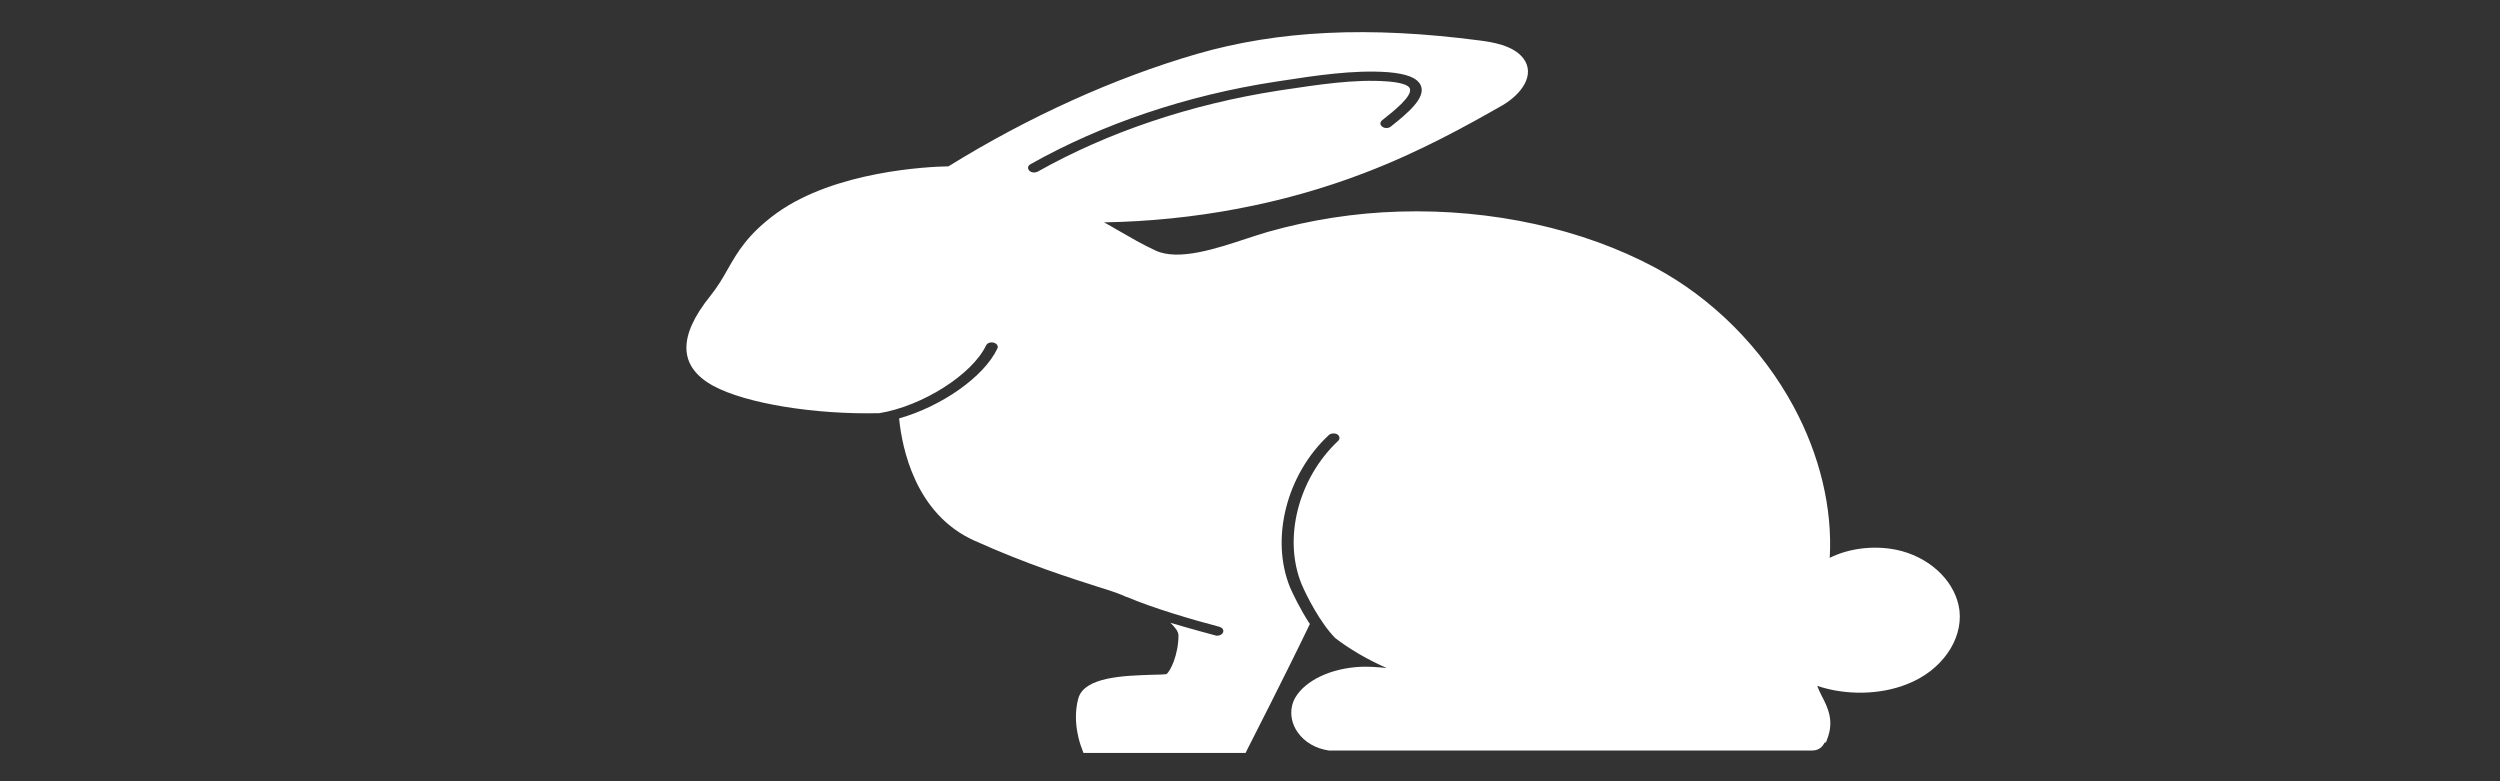 <svg width="320" height="100" xmlns="http://www.w3.org/2000/svg">

 <rect width="100%" height="100%" fill="#333333" stroke="none"/>

 <g>
  <title>Layer 1</title>
  <g id="svg_7">
   <g id="svg_4" stroke="null" fill="#000000" stroke-width="0">

    <path d="m250.818,78.179c-0.414,-3.467 -3.363,-6.54 -7.4,-7.643c-3.105,-0.827 -6.623,-0.433 -9.211,0.867c0.362,-6.303 -1.242,-13.119 -4.657,-19.422c-4.036,-7.446 -10.297,-13.749 -17.697,-17.728c-9.262,-4.964 -20.905,-7.524 -32.703,-7.17c-5.744,0.158 -11.436,1.064 -16.869,2.6c-0.828,0.236 -1.759,0.552 -2.743,0.867c-3.829,1.261 -8.642,2.876 -11.591,1.536c-1.656,-0.749 -3.312,-1.733 -4.968,-2.679c-0.517,-0.315 -1.087,-0.63 -1.656,-0.945c11.488,-0.197 22.872,-2.324 33.272,-6.303c7.037,-2.679 13.143,-6.067 17.697,-8.667c2.432,-1.418 4.295,-3.9 2.691,-6.027c-1.294,-1.694 -4.088,-2.088 -5.589,-2.285c-14.178,-1.852 -25.718,-1.3 -36.222,1.733c-10.556,3.073 -21.526,8.037 -31.772,14.379c-2.536,0.039 -14.489,0.591 -21.992,5.988c-3.674,2.679 -4.968,4.924 -6.209,7.091c-0.621,1.103 -1.294,2.285 -2.277,3.506c-4.191,5.2 -4.088,9.061 0.362,11.503c4.191,2.285 13.092,3.703 21.216,3.506c0,0 0.052,0 0.052,0c5.537,-0.906 11.901,-4.964 13.661,-8.667c0.155,-0.315 0.569,-0.473 0.983,-0.355c0.414,0.118 0.621,0.433 0.466,0.749c-1.708,3.624 -7.141,7.406 -12.574,8.943c0.362,3.782 2.07,12.252 9.625,15.64c6.83,3.073 12.367,4.806 15.679,5.87c1.138,0.355 2.018,0.63 2.536,0.827c0.414,0.158 0.828,0.315 1.242,0.512c0.052,0 0.103,0.039 0.155,0.039c3.105,1.339 8.279,2.876 11.746,3.782c0.414,0.118 0.621,0.433 0.466,0.749c-0.103,0.236 -0.414,0.394 -0.724,0.394c-0.103,0 -0.155,0 -0.259,-0.039c-0.724,-0.197 -3.105,-0.827 -5.744,-1.615c0.621,0.591 1.035,1.142 1.035,1.615c0,2.442 -1.035,4.609 -1.552,4.964c-0.31,0.039 -1.19,0.079 -1.863,0.079c-3.467,0.118 -8.693,0.236 -9.418,3.073c-0.828,3.073 0.362,6.106 0.414,6.224l0.259,0.709l20.75,0l0.31,-0.63c0.052,-0.118 4.916,-9.612 7.917,-15.876c-1.242,-1.891 -2.173,-3.861 -2.536,-4.688c-2.536,-6.224 -0.466,-14.458 4.968,-19.501c0.259,-0.236 0.776,-0.276 1.087,-0.079c0.31,0.197 0.362,0.591 0.103,0.827c-5.123,4.806 -7.089,12.528 -4.657,18.398c0.621,1.458 2.38,4.924 4.295,6.855c1.811,1.379 3.984,2.679 6.572,3.821c-1.138,-0.118 -2.277,-0.197 -3.26,-0.158c-3.829,0.158 -7.141,1.733 -8.435,3.94c-0.776,1.339 -0.673,3.073 0.31,4.452c0.88,1.261 2.329,2.088 3.984,2.324l0.103,0l61.784,0c0.983,0 1.397,-0.67 1.552,-0.985l0.207,-0.079l0.155,-0.433c0.88,-2.285 0.103,-3.94 -0.724,-5.515c-0.207,-0.433 -0.414,-0.827 -0.569,-1.261c3.622,1.221 8.021,1.182 11.539,-0.236c4.347,-1.694 7.089,-5.594 6.675,-9.376l0,0zm-117.98,-56.217c-0.155,0.079 -0.31,0.118 -0.466,0.118c-0.259,0 -0.466,-0.079 -0.621,-0.236c-0.259,-0.276 -0.207,-0.63 0.155,-0.827c9.159,-5.161 20.026,-8.825 31.358,-10.558l0.776,-0.118c4.347,-0.67 9.211,-1.418 13.609,-1.103c2.38,0.197 3.726,0.709 4.191,1.655c0.776,1.615 -1.759,3.664 -3.829,5.318c-0.31,0.236 -0.776,0.236 -1.087,0c-0.31,-0.236 -0.31,-0.591 0,-0.827c1.501,-1.182 3.984,-3.152 3.519,-4.097c-0.207,-0.433 -1.242,-0.749 -2.898,-0.867c-4.14,-0.315 -8.9,0.433 -13.143,1.064l-0.776,0.118c-11.177,1.733 -21.837,5.318 -30.789,10.361l0,0z" fill="#ffffff" originalFill="#000000" id="svg_5" stroke="null"/>
   </g>
      <path fill="#ffffff" stroke="null" stroke-width="0" opacity="NaN" d="m130.83,34.232" id="svg_2"/>
  </g>
 </g>
</svg>